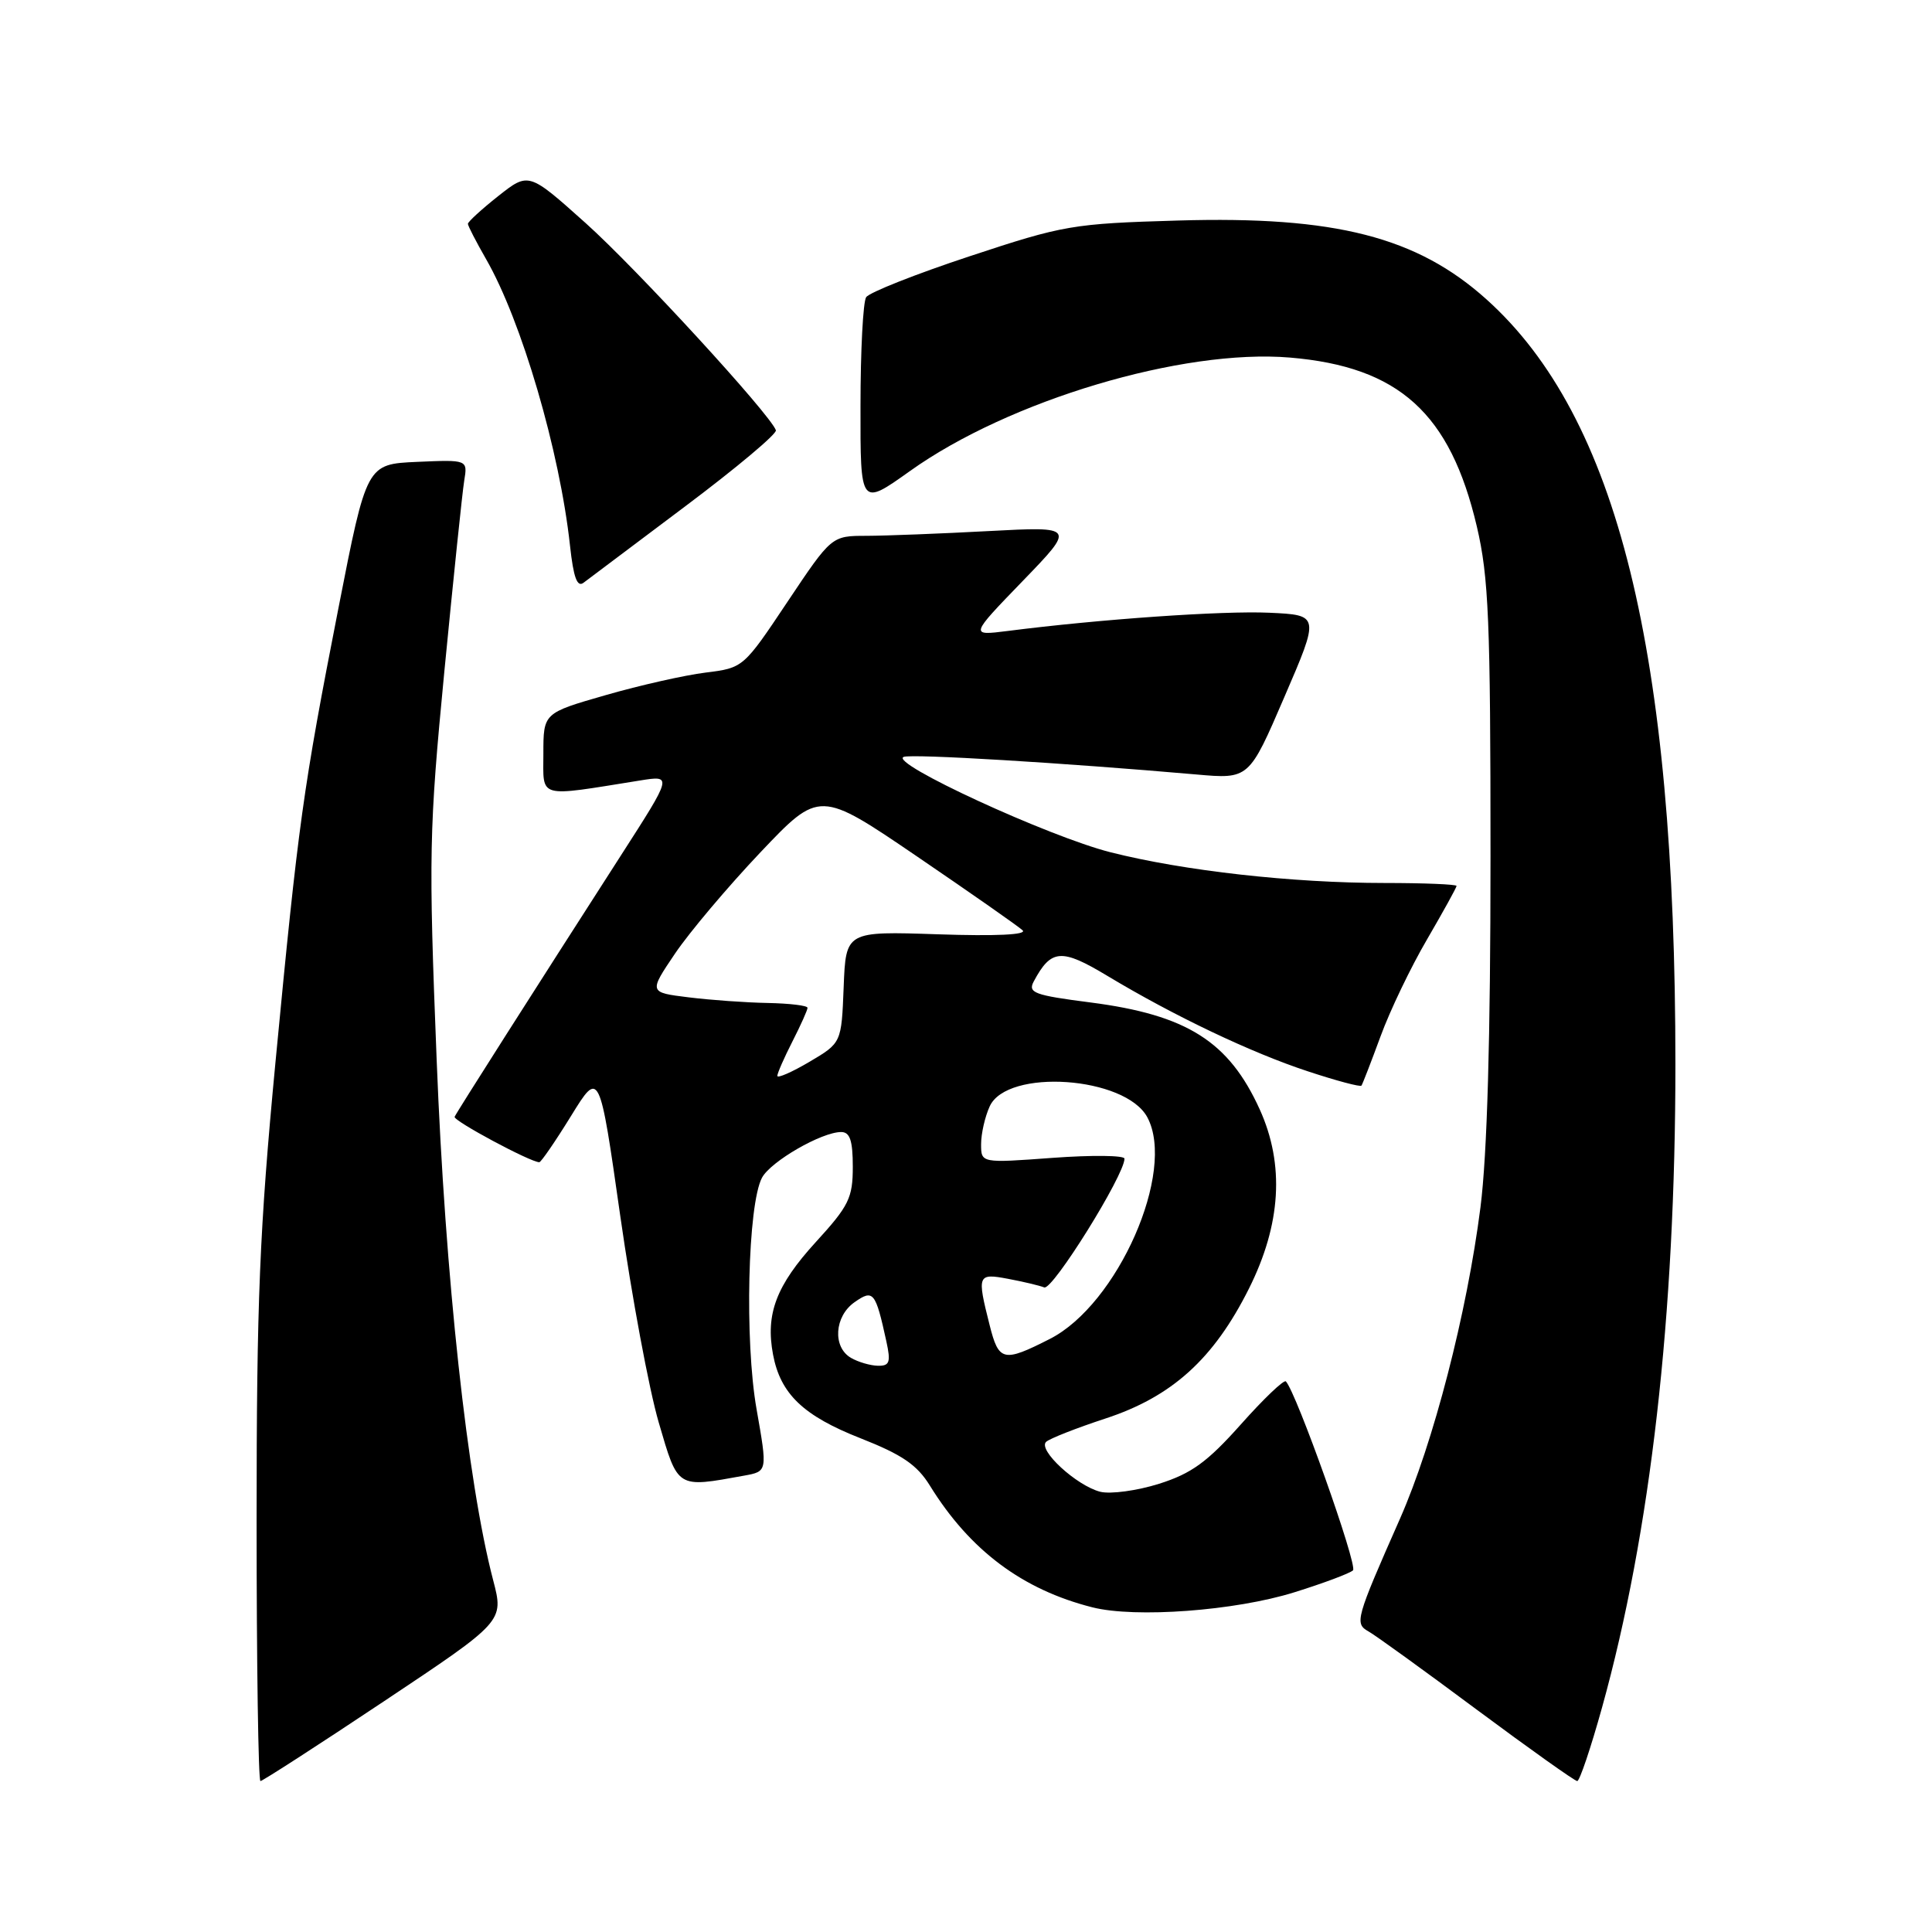 <?xml version="1.0" encoding="UTF-8" standalone="no"?>
<!DOCTYPE svg PUBLIC "-//W3C//DTD SVG 1.1//EN" "http://www.w3.org/Graphics/SVG/1.1/DTD/svg11.dtd" >
<svg xmlns="http://www.w3.org/2000/svg" xmlns:xlink="http://www.w3.org/1999/xlink" version="1.1" viewBox="0 0 256 256">
 <g >
 <path fill="currentColor"
d=" M 50.89 225.42 C 66.77 214.84 66.77 214.84 65.35 209.40 C 61.93 196.33 58.99 169.22 57.86 140.45 C 56.78 113.19 56.85 110.03 58.88 88.95 C 60.08 76.60 61.26 65.24 61.51 63.70 C 61.97 60.91 61.97 60.91 55.27 61.20 C 48.58 61.50 48.58 61.50 44.86 80.50 C 40.13 104.66 39.54 108.94 36.50 140.76 C 34.39 162.96 34.00 172.36 34.00 201.51 C 34.00 220.48 34.23 236.00 34.51 236.00 C 34.78 236.00 42.16 231.24 50.89 225.42 Z  M 212.28 226.25 C 218.72 203.06 222.00 174.27 222.00 141.05 C 222.00 86.29 214.35 55.29 196.97 39.67 C 187.76 31.39 176.91 28.61 156.14 29.22 C 142.13 29.63 140.94 29.83 128.50 33.95 C 121.35 36.31 115.17 38.76 114.77 39.38 C 114.36 39.99 114.02 46.49 114.02 53.80 C 114.00 67.10 114.00 67.10 120.57 62.42 C 133.68 53.05 156.72 46.18 170.93 47.38 C 185.37 48.60 192.16 54.74 195.69 69.77 C 197.26 76.48 197.50 82.23 197.50 113.50 C 197.50 137.59 197.06 152.97 196.17 159.97 C 194.38 174.00 189.94 191.18 185.50 201.25 C 179.63 214.54 179.47 215.12 181.33 216.17 C 182.22 216.66 188.68 221.33 195.68 226.54 C 202.68 231.74 208.67 236.00 208.99 236.00 C 209.31 236.00 210.79 231.61 212.28 226.25 Z  M 171.50 210.99 C 175.35 209.79 178.85 208.48 179.28 208.08 C 179.94 207.46 171.74 184.41 170.38 183.04 C 170.12 182.79 167.43 185.35 164.41 188.75 C 159.97 193.73 157.88 195.25 153.58 196.61 C 150.66 197.53 147.16 198.00 145.80 197.67 C 142.65 196.87 137.47 192.11 138.62 191.05 C 139.10 190.61 142.62 189.23 146.42 187.98 C 155.28 185.09 160.82 180.08 165.49 170.75 C 169.76 162.22 170.23 154.31 166.92 147.00 C 162.83 137.99 157.27 134.48 144.49 132.83 C 137.03 131.87 136.17 131.55 136.98 130.04 C 139.28 125.74 140.64 125.64 146.72 129.30 C 155.53 134.60 165.76 139.48 173.31 141.96 C 177.06 143.20 180.25 144.05 180.40 143.85 C 180.54 143.66 181.68 140.72 182.93 137.32 C 184.17 133.92 186.95 128.13 189.10 124.46 C 191.24 120.78 193.00 117.60 193.00 117.39 C 193.00 117.18 188.71 117.00 183.46 117.00 C 171.24 117.00 156.87 115.39 147.15 112.93 C 138.94 110.85 117.68 101.05 119.75 100.29 C 120.89 99.87 140.89 101.08 158.50 102.62 C 165.50 103.24 165.50 103.24 170.18 92.37 C 174.87 81.50 174.87 81.50 168.18 81.19 C 162.05 80.91 145.76 82.04 133.50 83.61 C 128.50 84.24 128.50 84.24 135.50 77.00 C 142.50 69.76 142.50 69.76 131.00 70.37 C 124.67 70.71 117.41 70.99 114.84 71.00 C 110.19 71.00 110.19 71.00 104.34 79.75 C 98.51 88.48 98.49 88.50 93.50 89.12 C 90.75 89.46 84.79 90.80 80.25 92.11 C 72.00 94.48 72.00 94.48 72.00 99.87 C 72.00 105.88 71.06 105.62 84.80 103.42 C 89.10 102.73 89.10 102.73 82.30 113.31 C 70.74 131.30 60.51 147.36 60.24 147.98 C 60.01 148.49 70.29 154.00 71.46 154.00 C 71.69 154.00 73.58 151.25 75.66 147.88 C 79.43 141.76 79.43 141.76 82.19 161.13 C 83.71 171.78 86.00 184.10 87.29 188.50 C 89.86 197.30 89.63 197.16 98.60 195.53 C 101.70 194.97 101.70 194.97 100.25 186.73 C 98.65 177.69 99.08 159.59 100.97 156.05 C 102.13 153.89 108.87 150.00 111.46 150.00 C 112.62 150.00 113.00 151.13 113.00 154.61 C 113.00 158.74 112.48 159.79 108.08 164.60 C 102.86 170.32 101.42 174.10 102.43 179.48 C 103.41 184.70 106.44 187.60 114.03 190.58 C 119.52 192.74 121.52 194.10 123.22 196.86 C 128.51 205.42 135.48 210.64 144.75 212.98 C 150.44 214.42 163.66 213.44 171.50 210.99 Z  M 90.81 67.08 C 97.58 62.00 102.98 57.47 102.81 57.01 C 102.01 54.84 84.33 35.58 77.59 29.55 C 70.05 22.80 70.05 22.80 66.02 25.98 C 63.81 27.73 62.00 29.39 62.00 29.66 C 62.00 29.92 63.08 32.02 64.40 34.32 C 69.11 42.50 74.17 59.78 75.53 72.31 C 75.99 76.53 76.48 77.87 77.33 77.21 C 77.97 76.72 84.04 72.16 90.81 67.08 Z  M 112.75 179.92 C 110.30 178.49 110.56 174.42 113.23 172.55 C 115.72 170.80 116.01 171.16 117.45 177.75 C 118.05 180.50 117.88 181.00 116.33 180.97 C 115.32 180.95 113.71 180.48 112.75 179.92 Z  M 131.13 175.58 C 129.44 168.90 129.53 168.69 133.57 169.45 C 135.54 169.82 137.70 170.33 138.37 170.59 C 139.47 171.01 149.00 155.71 149.00 153.53 C 149.00 153.09 144.72 153.04 139.50 153.42 C 130.00 154.12 130.00 154.12 130.00 151.61 C 130.00 150.23 130.51 147.97 131.14 146.60 C 133.45 141.53 149.12 142.62 152.03 148.05 C 155.86 155.22 148.11 172.85 139.10 177.42 C 132.95 180.55 132.34 180.41 131.13 175.58 Z  M 103.00 142.56 C 103.00 142.21 103.90 140.16 105.00 138.00 C 106.10 135.84 107.00 133.84 107.00 133.54 C 107.00 133.24 104.64 132.96 101.75 132.90 C 98.86 132.85 94.13 132.51 91.23 132.15 C 85.97 131.50 85.97 131.50 89.44 126.36 C 91.35 123.53 96.44 117.50 100.75 112.95 C 108.59 104.69 108.59 104.69 121.55 113.51 C 128.67 118.36 134.95 122.75 135.50 123.27 C 136.13 123.86 131.96 124.06 124.29 123.80 C 112.08 123.39 112.08 123.39 111.79 130.79 C 111.50 138.19 111.50 138.19 107.25 140.70 C 104.91 142.08 103.00 142.91 103.00 142.56 Z "/>
</g>
</svg>